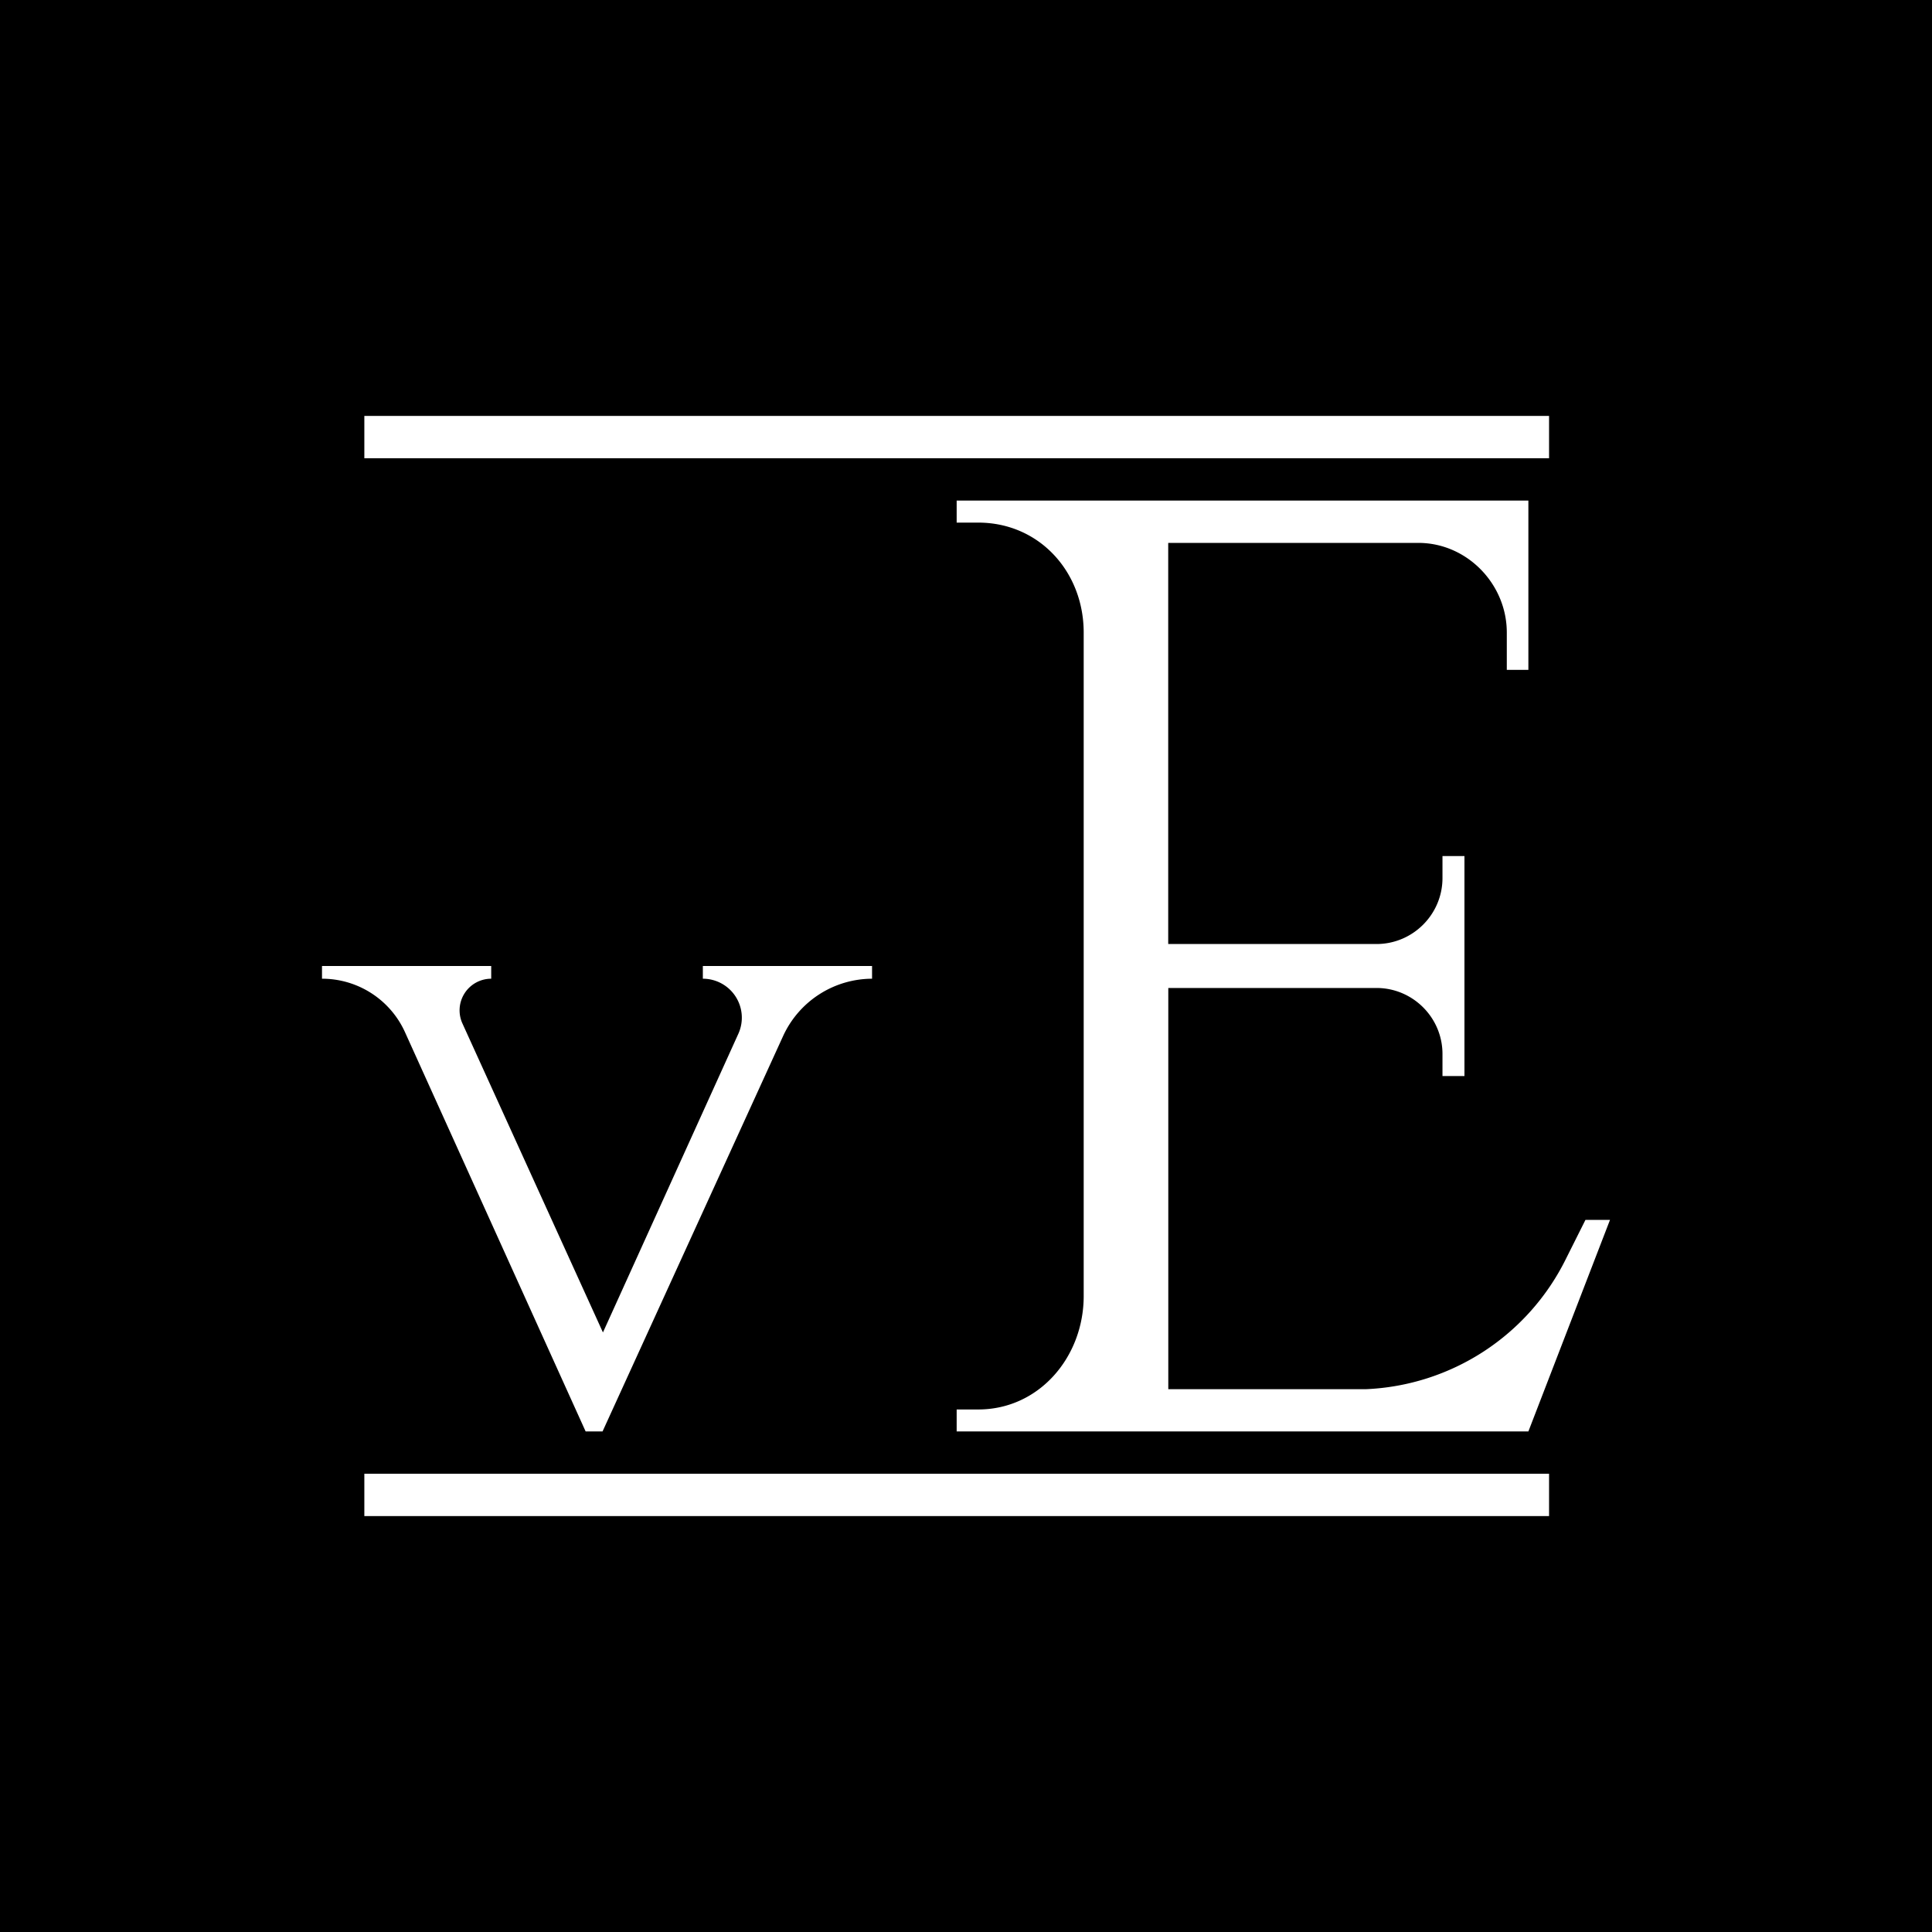 <svg xmlns="http://www.w3.org/2000/svg" width="24" height="24" fill="none" viewBox="0 0 24 24">
    <rect x="0" y="0" width="24" height="24" fill="#808080" stroke="none"/>
    <g clip-path="url(#VEMP__a)">
        <path fill="#000" d="M24 0H0v24h24z"/>
        <path fill="#fff" d="M19.243 5.167H4.526v.526h14.717zm0 13.14H4.526v.526h14.717zm-.257-12.089h-7.102v.274h.268c.757 0 1.31.61 1.31 1.366V16.1c0 .757-.553 1.409-1.31 1.409h-.268v.273h7.102L20 15.154h-.305l-.242.483a2.91 2.91 0 0 1-2.486 1.62h-2.454v-4.984h2.586c.452 0 .82.368.82.82v.274h.273v-2.733h-.273v.273c0 .452-.368.82-.82.82h-2.587V6.744h3.107c.604 0 1.099.51 1.099 1.114v.463h.268zM4 12h2.102v.158a.393.393 0 0 0-.357.557l1.745 3.837 1.682-3.71a.484.484 0 0 0-.441-.684V12h2.102v.158a1.22 1.22 0 0 0-1.104.71l-2.244 4.914h-.21L5.03 12.82A1.13 1.13 0 0 0 4 12.158z"/>
    </g>
    <defs>
        <clipPath id="VEMP__a">
            <path fill="#fff" d="M0 0h24v24H0z"/>
        </clipPath>
    </defs>
</svg>
